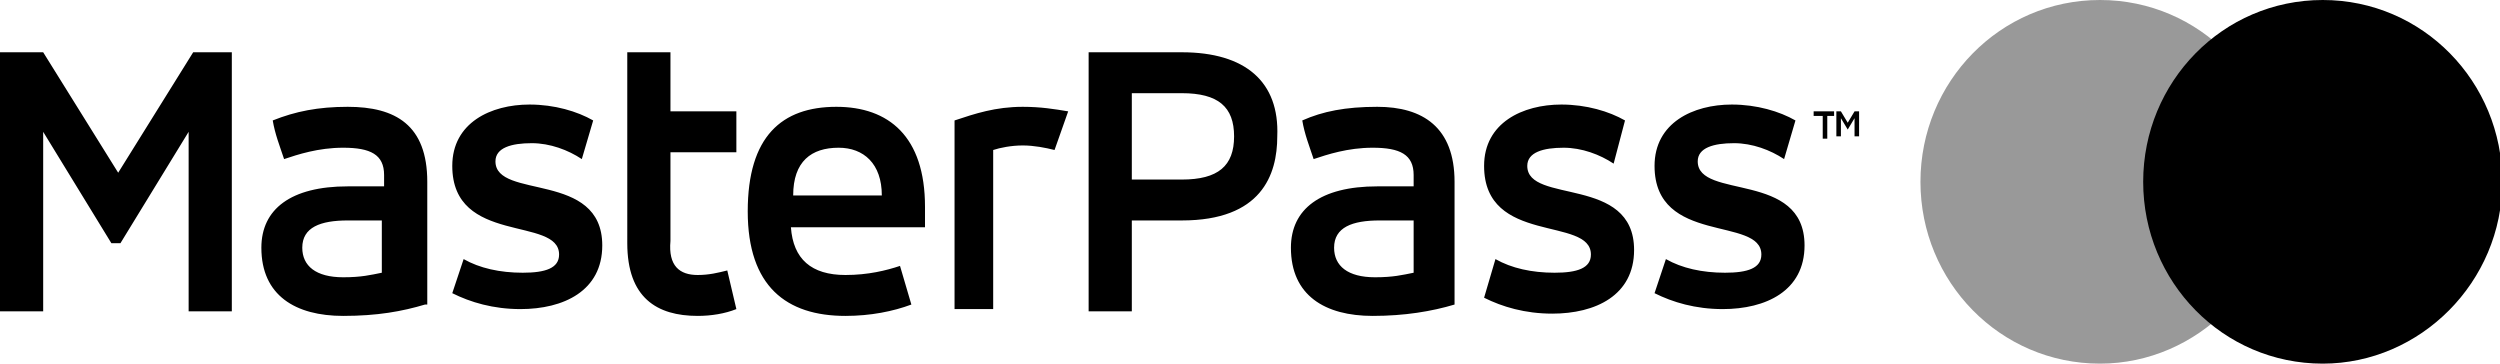 <svg id="Layer_1" xmlns="http://www.w3.org/2000/svg" viewBox="0 0 110 16"><path d="M52 2.3h-4.1v11.4h1.9v-4H52c3.5 0 4.2-2 4.2-3.7.1-2.4-1.4-3.7-4.2-3.7m0 5.6h-2.2V4.1H52c1.6 0 2.3.6 2.3 1.9 0 1.3-.7 1.9-2.3 1.9M16.8 9.7h-1.5c-1.2 0-2 .3-2 1.2 0 .8.6 1.3 1.8 1.3.8 0 1.2-.1 1.7-.2V9.7zm1.9 3.7c-1 .3-2.1.5-3.6.5-2.1 0-3.6-.9-3.6-3 0-1.7 1.3-2.7 3.8-2.7h1.6v-.5c0-.9-.6-1.2-1.8-1.2-1.1 0-2 .3-2.6.5-.2-.6-.4-1.1-.5-1.7 1-.4 2-.6 3.3-.6 2.1 0 3.5.8 3.5 3.3v5.4zm1.7-2c.7.4 1.6.6 2.6.6s1.6-.2 1.6-.8c0-1.7-4.7-.4-4.7-3.9 0-1.9 1.7-2.7 3.4-2.7 1.1 0 2.1.3 2.8.7L25.6 7c-.6-.4-1.4-.7-2.2-.7-.9 0-1.6.2-1.6.8 0 1.7 4.7.4 4.7 3.7 0 2-1.7 2.8-3.6 2.8-1.2 0-2.2-.3-3-.7l.5-1.5zm41.8-1.7h-1.5c-1.2 0-2 .3-2 1.2 0 .8.6 1.3 1.8 1.3.8 0 1.2-.1 1.7-.2V9.7zm1.8 3.7c-1 .3-2.2.5-3.6.5-2.1 0-3.6-.9-3.6-3 0-1.7 1.3-2.7 3.8-2.7h1.6v-.5c0-.9-.6-1.2-1.8-1.2-1.1 0-2 .3-2.6.5-.2-.6-.4-1.1-.5-1.7.9-.4 1.9-.6 3.3-.6 2 0 3.4.9 3.4 3.3v5.4zm1.8-2c.7.4 1.6.6 2.6.6s1.6-.2 1.6-.8c0-1.7-4.7-.4-4.7-3.9 0-1.9 1.7-2.7 3.4-2.7 1.1 0 2.1.3 2.8.7L71 7.2c-.6-.4-1.4-.7-2.2-.7-.9 0-1.6.2-1.6.8 0 1.7 4.7.4 4.7 3.7 0 2-1.7 2.8-3.6 2.8-1.2 0-2.2-.3-3-.7l.5-1.7zm7.5 0c.7.4 1.6.6 2.6.6s1.6-.2 1.6-.8c0-1.7-4.7-.4-4.7-3.9 0-1.9 1.7-2.7 3.4-2.7 1.1 0 2.1.3 2.8.7L78.5 7c-.6-.4-1.4-.7-2.2-.7-.9 0-1.6.2-1.6.8 0 1.7 4.7.4 4.7 3.7 0 2-1.7 2.8-3.6 2.8-1.2 0-2.2-.3-3-.7l.5-1.5zM34.9 8.6h3.9c0-1.4-.8-2.1-1.9-2.1-1.2 0-2 .6-2 2.1m5.8 1.4h-5.9c.1 1.4.9 2.1 2.4 2.1 1 0 1.8-.2 2.4-.4l.5 1.7c-.8.3-1.8.5-2.9.5-2.6 0-4.3-1.3-4.3-4.6s1.5-4.6 3.9-4.6c2.3 0 3.9 1.3 3.9 4.4v.9zM42 5.3c.9-.3 1.8-.6 3-.6.8 0 1.4.1 2 .2l-.6 1.7c-.4-.1-.9-.2-1.4-.2-.5 0-1 .1-1.3.2v7H42V5.3zm-31.8-3v11.4H8.3V5.8l-3 4.9h-.4l-3-4.9v7.9H0V2.3h1.9l3.3 5.3 3.3-5.3h1.7zm20.5 9.8c.5 0 .9-.1 1.3-.2l.4 1.7c-.5.2-1.1.3-1.7.3-1.8 0-3.1-.8-3.1-3.2V2.3h1.9v2.6h2.9v1.8h-2.9v3.9c-.1 1.1.4 1.5 1.2 1.5m49.1-7.2h.9v.2h-.3v1h-.2v-1h-.4v-.2zm1 0h.2l.3.5.3-.5h.2V6h-.2v-.8l-.3.5-.3-.5V6h-.2V4.9z"/><path d="M84.5 8c0 4.4 3.5 8 7.9 8 4.3 0 7.9-3.6 7.9-8s-3.5-8-7.9-8-7.9 3.6-7.9 8" opacity=".4"/><path id="SVGID_1_" d="M94.3 8c0 4.4 3.5 8 7.9 8 4.3 0 7.9-3.6 7.9-8s-3.5-8-7.9-8-7.9 3.6-7.9 8"/></svg>
